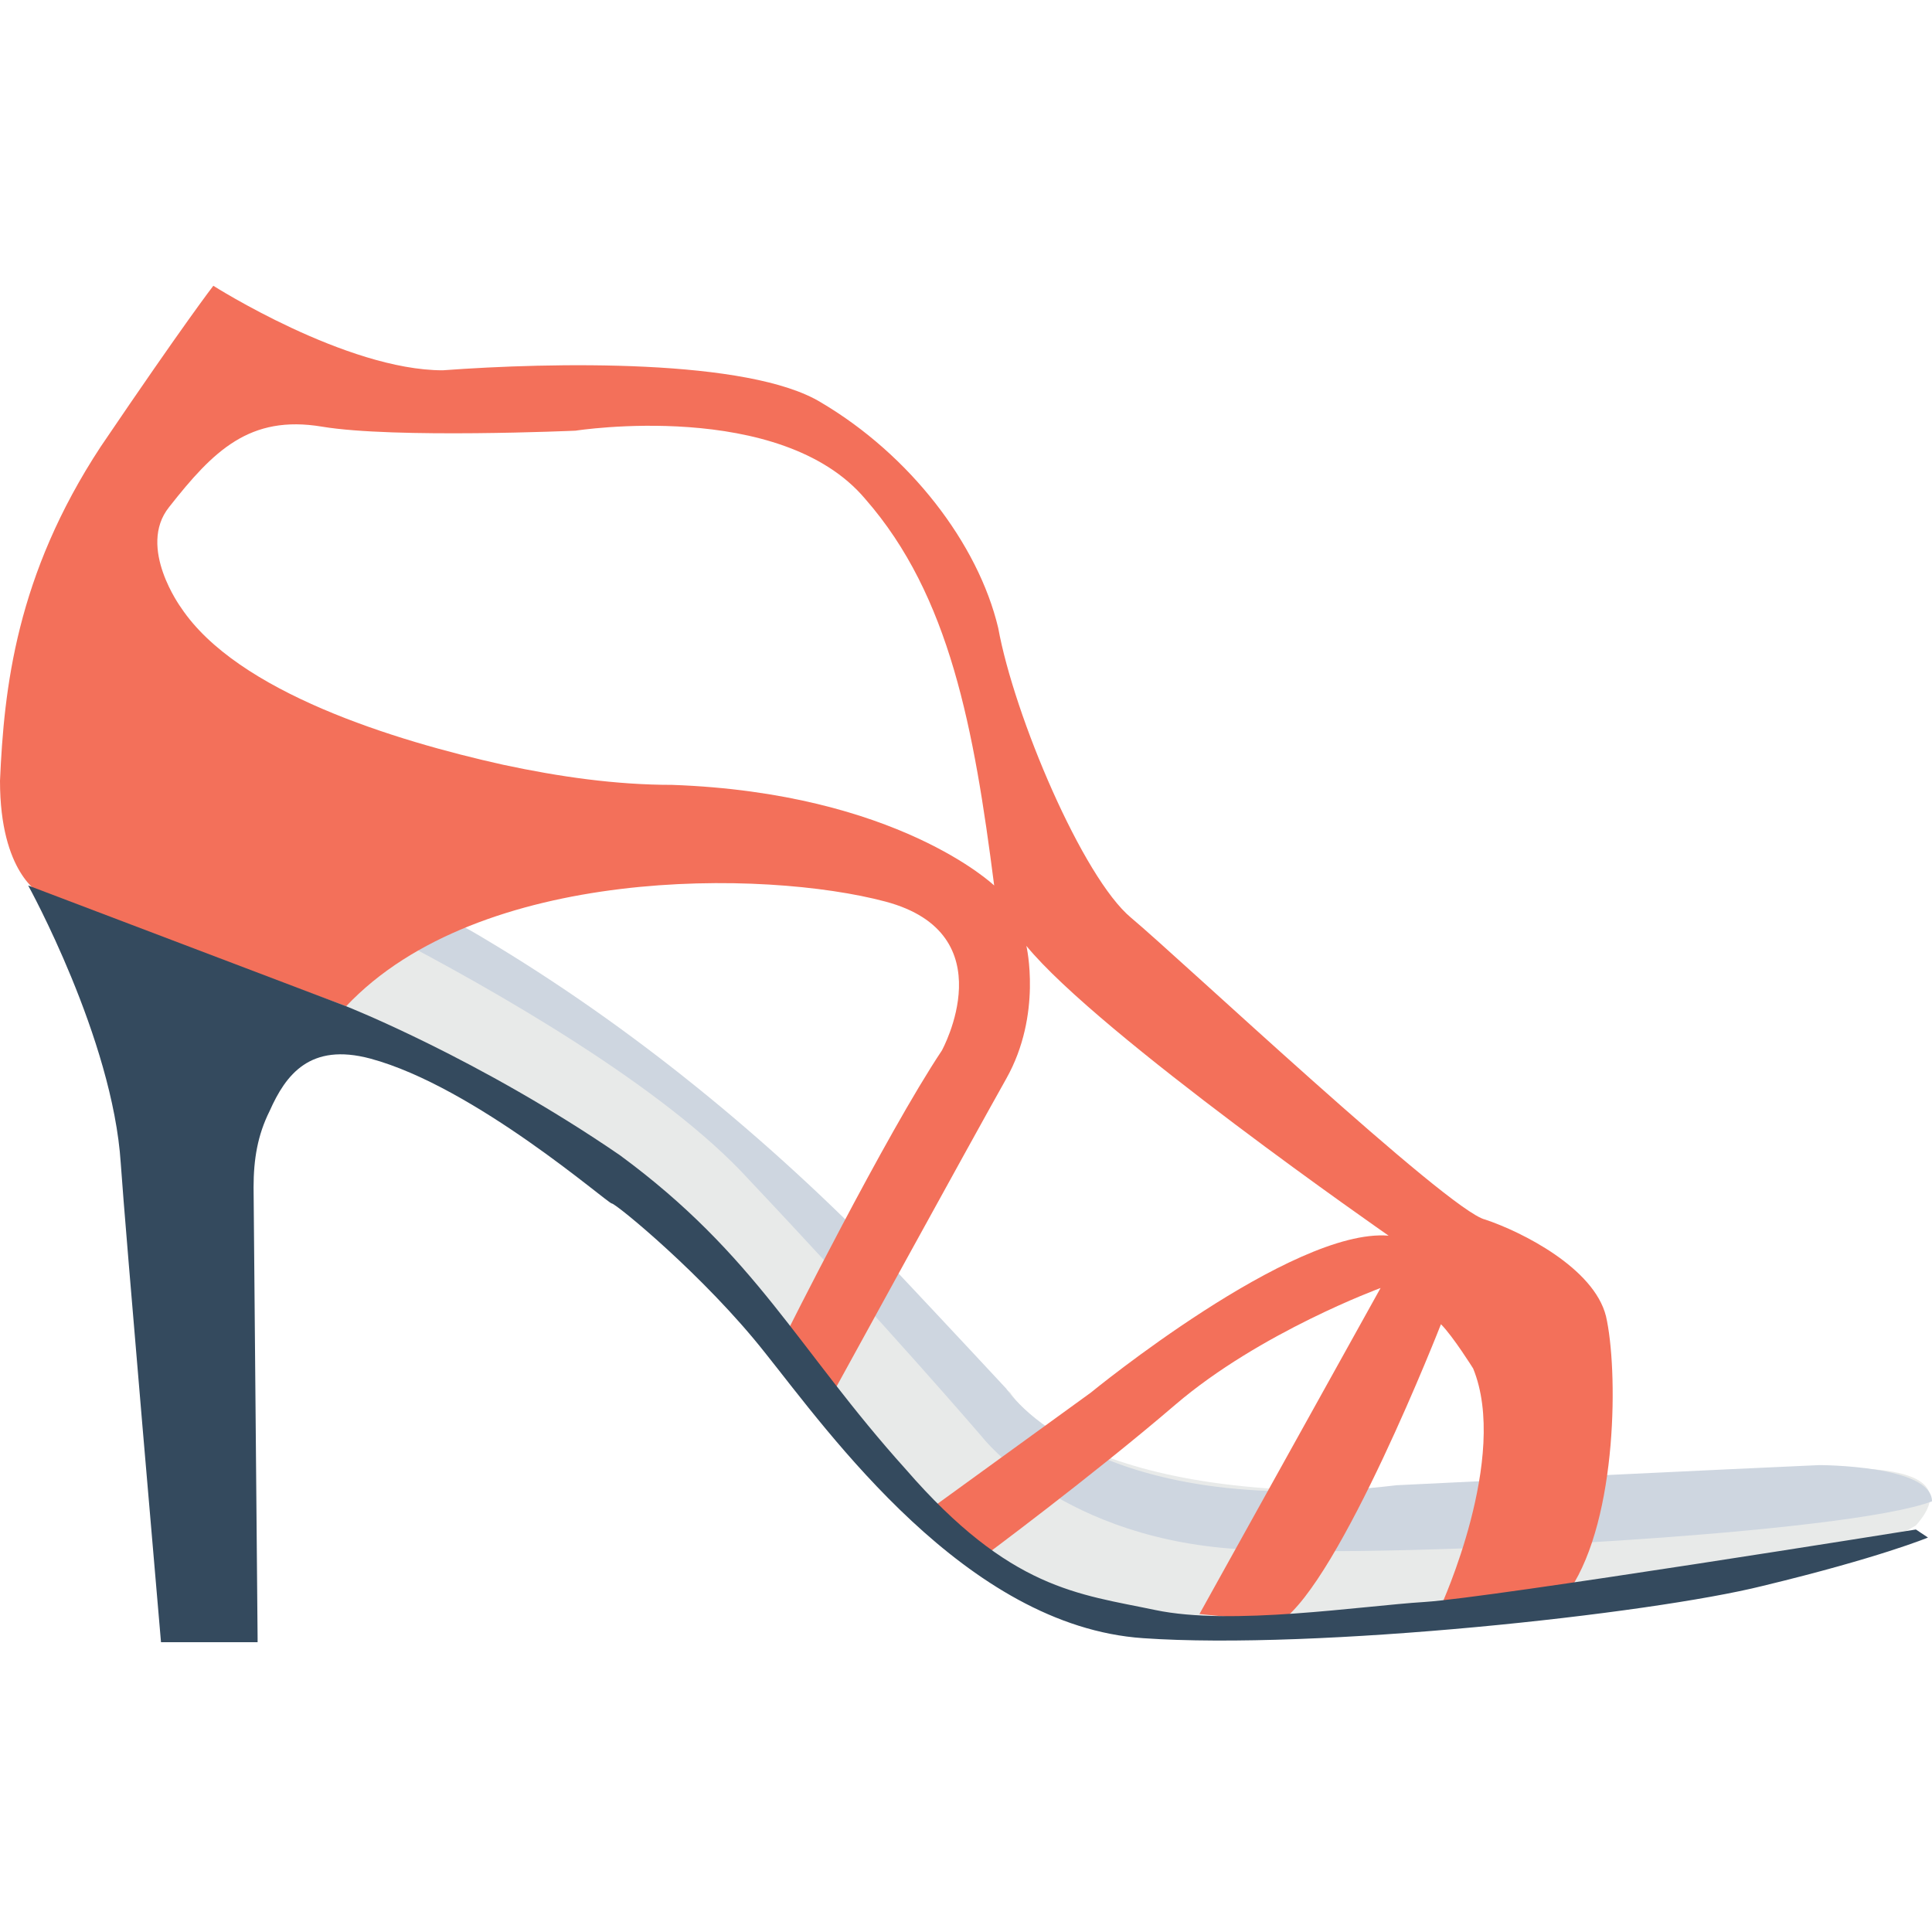 <?xml version="1.0" encoding="utf-8"?>
<!-- Generator: Adobe Illustrator 18.0.0, SVG Export Plug-In . SVG Version: 6.00 Build 0)  -->
<!DOCTYPE svg PUBLIC "-//W3C//DTD SVG 1.1//EN" "http://www.w3.org/Graphics/SVG/1.1/DTD/svg11.dtd">
<svg version="1.1" id="Layer_1" xmlns="http://www.w3.org/2000/svg" xmlns:xlink="http://www.w3.org/1999/xlink" x="0px" y="0px"
	 viewBox="0 0 48 48" enable-background="new 0 0 48 48" xml:space="preserve">
<g>
	<g>
		<g>
			<path fill="#E8EAE9" d="M5.6,25.7l4.1-2.4l1-0.4l-0.3-0.2c0,0,4.5,2.7,6.4,4.6c1.8,1.9,8.3,7.3,8.3,7.3s1.6,2.8,9.7,2.4
				c8.2-0.4,10.5-0.5,10.5-0.5s3.8-0.3,2.3,1.4l-0.7,0.4c0,0-12.4,2.2-15.9,2.1c-3.4-0.1-6.2-1.1-6.8-1.7c-0.5-0.6-6.1-6.9-6.1-6.9
				s-6.7-6.2-10.2-6.5L5.6,25.7z"/>
		</g>
		<g>
			<path fill="#CED6E0" d="M11.1,22.7L11.1,22.7c-0.2,0-0.2-0.1-0.2-0.1L11.1,22.7z"/>
			<path fill="#CED6E0" d="M48,37.3c-2.1,0.8-13,1.4-17,1.2c-4.6-0.2-6.6-2.8-6.6-2.8s-2.4-2.8-5.8-6.4c-2.1-2.3-6.3-4.7-9-6.1
				l1.3-0.5c0.2,0.1,0.6,0.3,1.1,0.6c3.7,2.2,7.1,5,10.1,8.1c1.6,1.7,2.9,3.1,2.9,3.1s2.1,3.3,9.7,2.4c8.2-0.4,10.5-0.5,10.5-0.5
				S48,36.4,48,37.3z"/>
		</g>
		<g>
			<g>
				<path fill="#F3705A" d="M39.9,32.7c-0.3-1.2-2.1-2.1-3-2.4c-0.9-0.2-7.6-6.5-8.8-7.5c-1.2-1-2.9-5-3.3-7.2
					c-0.5-2.1-2.2-4.3-4.4-5.6c-1.8-1.1-6.7-1-9.4-0.8c-2.4,0-5.7-2.1-5.7-2.1S4.6,8,2.5,11.1c-2.1,3.2-2.4,6-2.5,8.3
					c0,2.3,1,2.8,1,2.8L8.6,25c3.3-3.5,10.4-3.4,13.4-2.6c3,0.8,1.4,3.7,1.4,3.7c-1.4,2.1-3.9,7.1-3.9,7.1l1.2,1.4
					c0,0,3.4-6.2,4.3-7.8c0.9-1.6,0.5-3.3,0.5-3.3c1.8,2.2,9,7.2,9,7.2c-2.4-0.2-7.4,3.9-7.4,3.9l-4,2.9l1.3,1.2c0,0,2.7-2,4.8-3.8
					c2.1-1.8,5.1-2.9,5.1-2.9l-4.5,8.1l2,0.2c1.5-1,4-7.4,4-7.4c0.3,0.3,0.8,1.1,0.8,1.1c0.9,2.2-0.8,5.9-0.8,5.9l3.2-0.4
					C40.2,37.7,40.2,34,39.9,32.7z M16.7,19.5c-1.4,0-2.8-0.2-4.2-0.5c-2.7-0.6-6.6-1.8-8-3.9c0,0-1.1-1.5-0.3-2.5
					c1.1-1.4,2-2.3,3.8-2c1.8,0.3,6.3,0.1,6.3,0.1s5.1-0.8,7.2,1.7c2.1,2.4,2.7,5.7,3.2,9.6C24.7,22,22.3,19.7,16.7,19.5z"/>
			</g>
		</g>
		<g>
			<path fill="#344A5E" d="M6.4,40.7L6.3,29.5c0-0.7,0.1-1.3,0.4-1.9c0.4-0.9,1-1.7,2.5-1.3c2.6,0.7,5.9,3.6,6,3.6
				c0.1,0,2.3,1.8,3.8,3.7c1.6,2,5,6.8,9.4,7.1c4.3,0.3,12.6-0.6,15.4-1.3c2.9-0.7,4.1-1.2,4.1-1.2L47.6,38c0,0-10.6,1.7-12.2,1.8
				c-1.6,0.1-4.8,0.6-6.7,0.2c-1.9-0.4-3.6-0.5-6.2-3.5c-2.7-3-3.7-5.3-7.1-7.8C11.9,26.3,8.6,25,8.6,25l-7.9-3c0,0,2.1,3.8,2.3,6.9
				c0.1,1.5,1,11.9,1,11.9H6.4z"/>
		</g>
	</g>
</g>
</svg>
